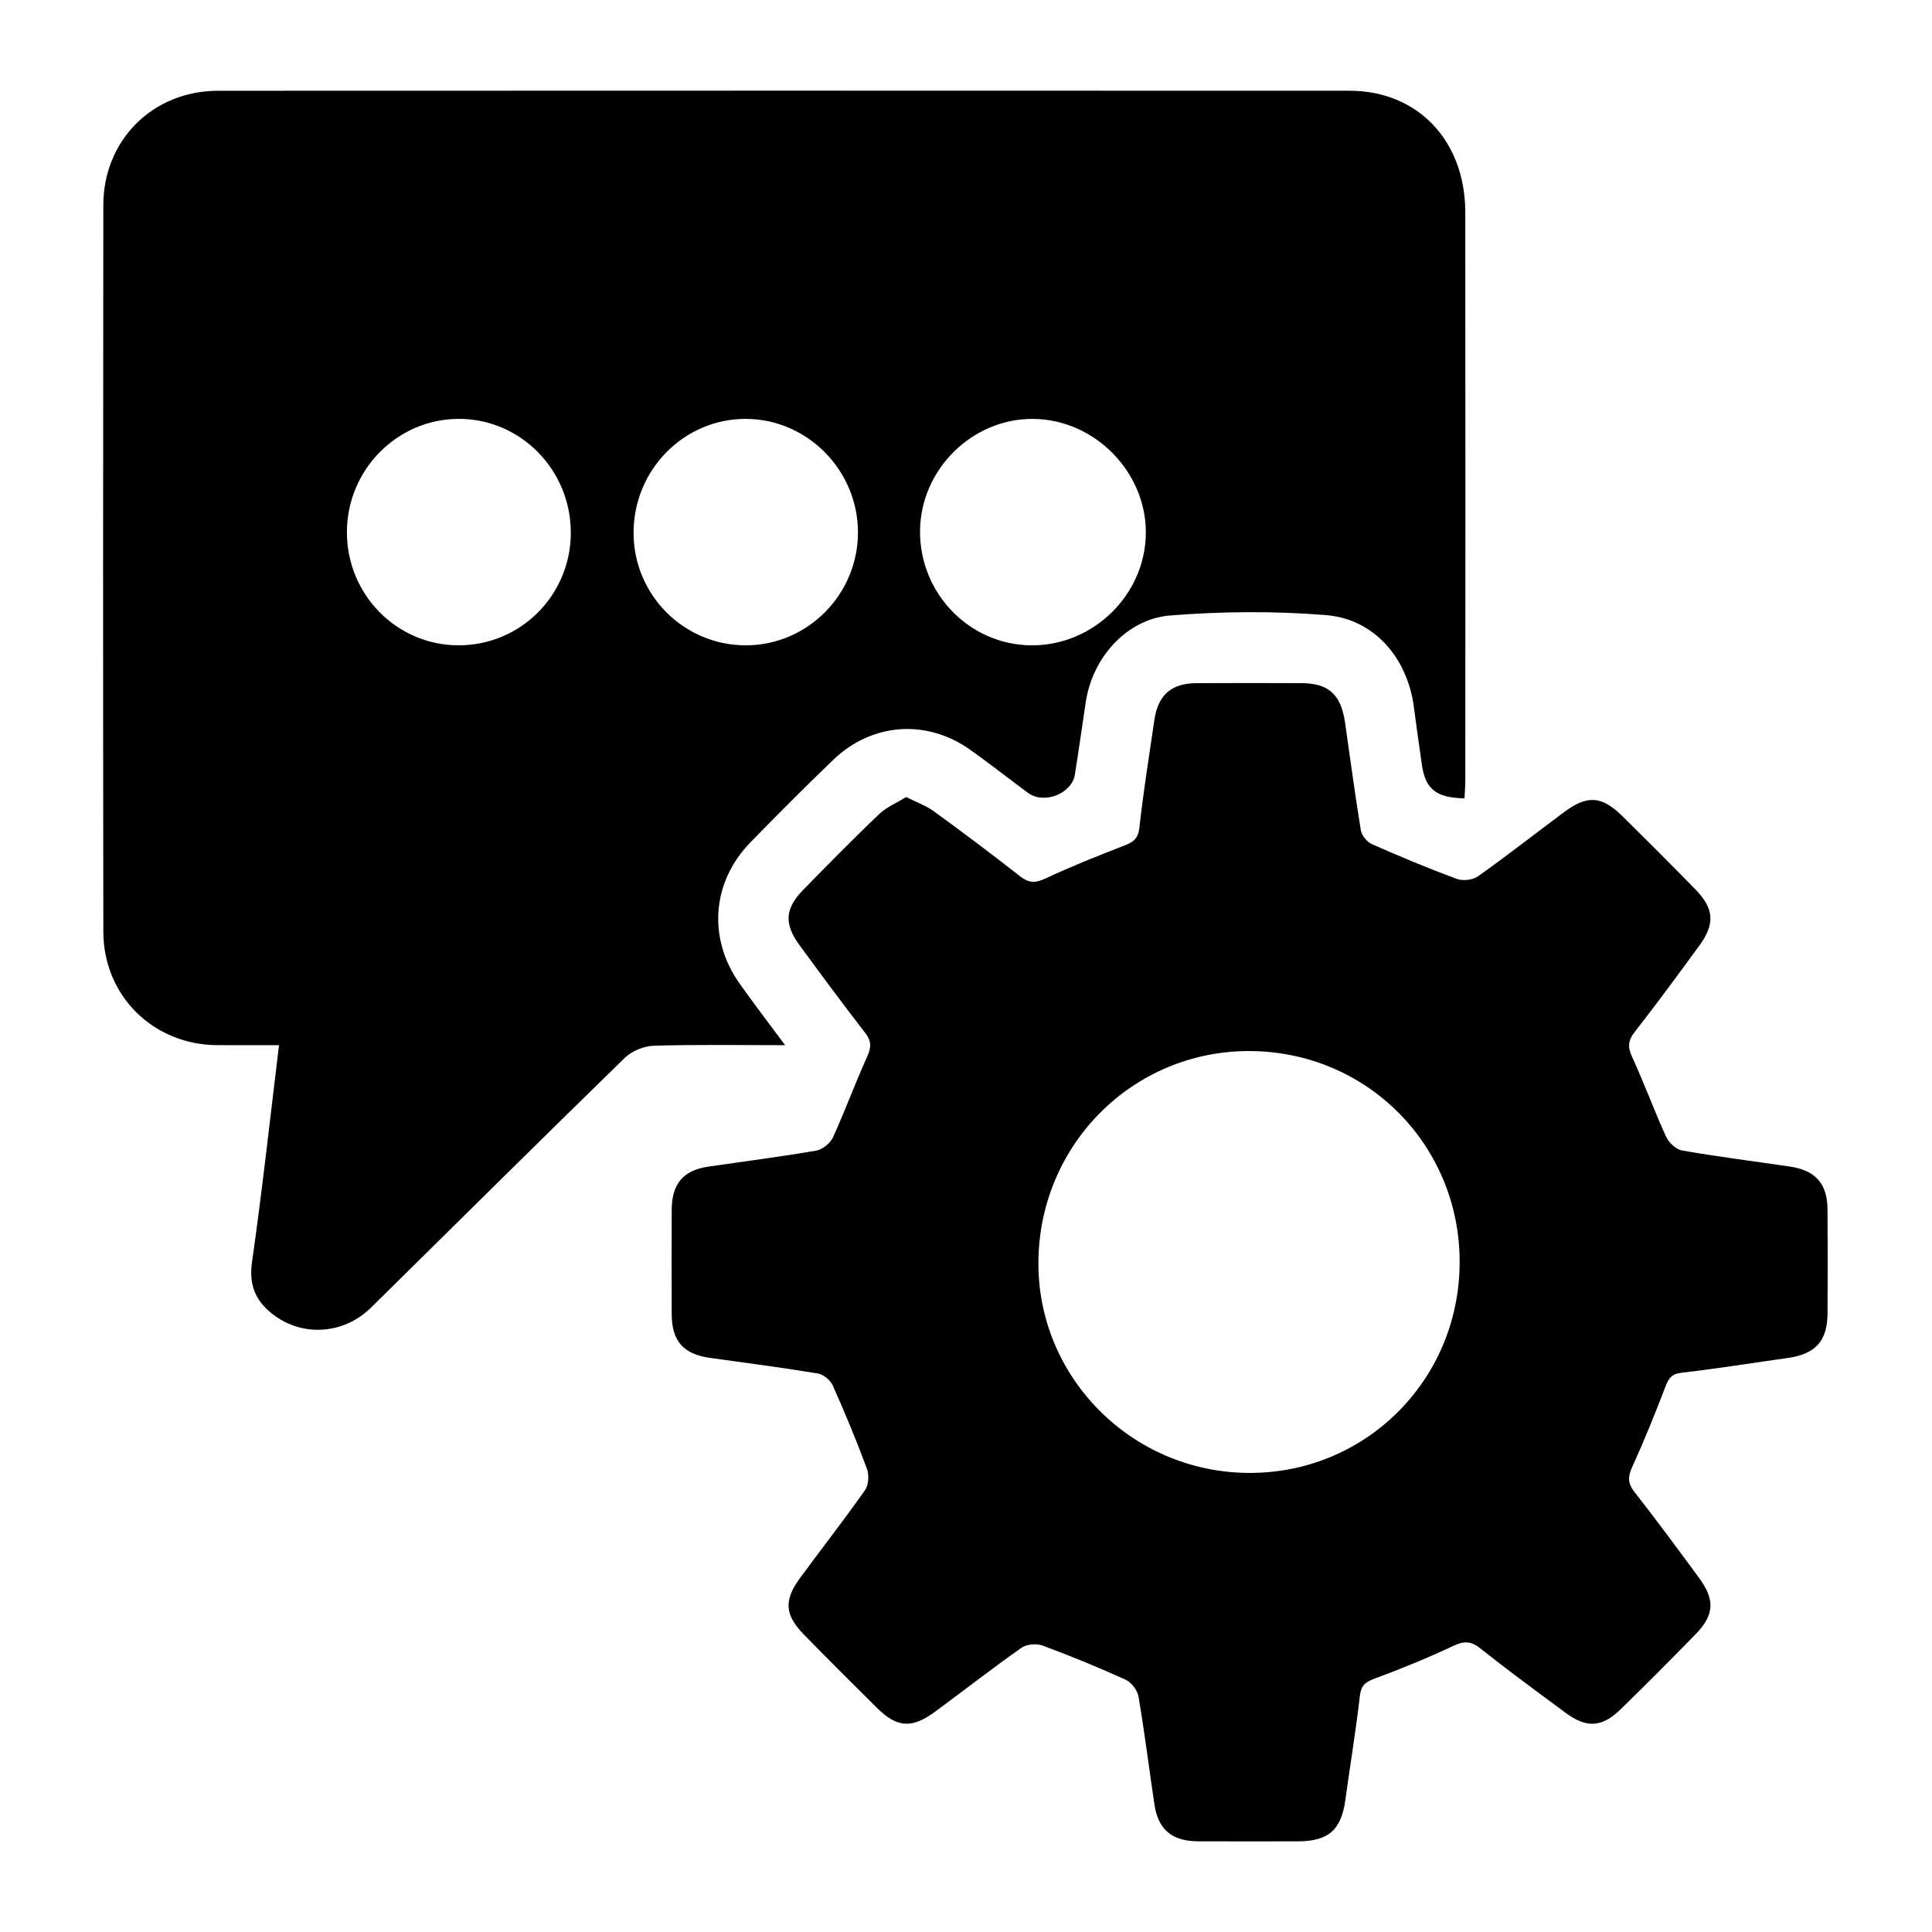 <?xml version="1.0" encoding="utf-8"?>
<!-- Generator: Adobe Illustrator 25.0.0, SVG Export Plug-In . SVG Version: 6.00 Build 0)  -->
<svg version="1.1" id="Capa_1" xmlns="http://www.w3.org/2000/svg" xmlns:xlink="http://www.w3.org/1999/xlink" x="0px" y="0px"
	 viewBox="0 0 1024 1024" style="enable-background:new 0 0 1024 1024;" xml:space="preserve">
<style type="text/css">
	.st0{display:none;fill:#FFFFFF;}
</style>
<g>
	<path class="st0" d="M0.67,0c341.33,0,682.67,0,1024,0c0,341.33,0,682.67,0,1024c-341.33,0-682.67,0-1024,0
		C0.67,682.67,0.67,341.33,0.67,0z M416.12,553.97c-8.8-11.88-16.61-22.07-24.04-32.53c-17.01-23.96-14.89-53.78,5.52-74.83
		c14.38-14.82,29-29.4,43.86-43.73c20.62-19.89,49.69-21.94,72.97-5.34c10.29,7.34,20.24,15.15,30.39,22.68
		c8.45,6.27,23.25,0.54,24.88-9.7c2.04-12.81,3.86-25.65,5.78-38.47c3.51-23.34,21.55-44.01,44.85-45.85
		c27.37-2.16,55.17-2.4,82.51-0.18c25.56,2.08,43.14,22.77,46.52,48.65c1.34,10.22,2.8,20.43,4.26,30.63
		c1.85,12.92,7.51,17.57,22.59,17.84c0.15-3.2,0.43-6.43,0.43-9.66c0.02-100.33,0.1-200.66-0.02-300.99
		c-0.05-37.92-25.2-64.38-61.28-64.39c-199.94-0.09-399.88-0.09-599.82,0.01c-34.51,0.02-60.73,26.14-60.77,60.66
		c-0.14,128.33-0.16,256.66,0.01,384.99c0.04,33.98,26.4,59.95,60.19,60.19c10.87,0.08,21.74,0.01,32.93,0.01
		c-4.78,39.18-8.93,77.22-14.33,115.07c-1.83,12.79,2.47,21.36,12.03,28.31c15.69,11.4,36.97,9.61,51.07-4.29
		c44.82-44.18,89.48-88.52,134.56-132.43c3.74-3.65,10.14-6.2,15.39-6.36C369.08,553.57,391.59,553.97,416.12,553.97z M480.3,422.44
		c-5.16,3.19-10.49,5.36-14.37,9.07c-13.71,13.11-27.04,26.63-40.29,40.21c-9.65,9.89-10.12,18-1.86,29.27
		c11.41,15.56,22.87,31.1,34.69,46.34c3.36,4.33,3.46,7.57,1.22,12.52c-6.43,14.18-11.75,28.86-18.23,43.01
		c-1.43,3.12-5.55,6.43-8.88,7c-18.95,3.26-38.05,5.69-57.09,8.46c-13.39,1.95-19.45,9.12-19.49,23.05
		c-0.05,18.33-0.05,36.65,0,54.98c0.04,14.44,6.16,21.39,20.3,23.36c19.06,2.65,38.16,5.11,57.14,8.26c2.99,0.5,6.7,3.6,7.97,6.44
		c6.49,14.52,12.58,29.23,18.1,44.14c1.21,3.27,0.87,8.56-1.06,11.3c-11.1,15.77-23,30.99-34.43,46.54
		c-8.65,11.78-8.13,19.53,2.08,29.99c12.79,13.1,25.77,26.01,38.78,38.9c10.6,10.5,18.45,11.01,30.77,1.93
		c15.26-11.25,30.21-22.92,45.7-33.82c2.75-1.94,8-2.41,11.23-1.21c14.89,5.51,29.61,11.56,44.07,18.13
		c3.05,1.39,6.21,5.56,6.77,8.89c3.23,19,5.61,38.14,8.44,57.21c1.97,13.31,9.31,19.46,23.16,19.52
		c17.63,0.08,35.25,0.05,52.88,0.01c16.24-0.03,22.97-6.02,25.15-21.89c2.54-18.44,5.6-36.82,7.72-55.3
		c0.66-5.77,3.18-7.36,8.14-9.18c13.97-5.14,27.78-10.85,41.26-17.16c5.53-2.59,9.2-2.83,14.22,1.14
		c14.85,11.77,30.15,22.99,45.38,34.26c11.15,8.26,19.25,7.83,29.23-1.89c13.35-13.01,26.49-26.23,39.53-39.56
		c10.11-10.33,10.6-18.36,1.97-30.08c-11.25-15.27-22.47-30.57-34.19-45.48c-3.7-4.71-3.54-8.19-1.16-13.4
		c6.33-13.87,12.05-28.03,17.49-42.28c1.7-4.45,3.16-6.91,8.59-7.53c18.78-2.14,37.45-5.19,56.18-7.81
		c14.84-2.07,21.15-8.98,21.22-23.77c0.09-18.33,0.11-36.65-0.01-54.98c-0.09-13.69-6.37-20.73-20.03-22.74
		c-19.04-2.8-38.14-5.21-57.09-8.52c-3.23-0.56-7.04-4.22-8.49-7.4c-6.34-13.86-11.54-28.25-17.93-42.09
		c-2.45-5.31-2.26-8.71,1.37-13.35c11.68-14.94,22.88-30.25,34.1-45.55c8.56-11.68,8.05-19.74-2.06-30.09
		c-12.79-13.1-25.73-26.05-38.79-38.89c-10.81-10.63-18.48-11.07-30.7-1.97c-15.2,11.33-30.13,23.03-45.58,34
		c-2.77,1.97-8.02,2.6-11.22,1.42c-15.21-5.61-30.2-11.87-45.03-18.42c-2.61-1.15-5.44-4.61-5.9-7.37
		c-3.13-19.02-5.62-38.14-8.39-57.22c-2.14-14.73-8.73-20.71-22.99-20.76c-18.62-0.07-37.25-0.09-55.87,0.01
		c-13.12,0.07-20.22,6.26-22.16,19.37c-2.82,19.07-5.83,38.13-7.97,57.28c-0.65,5.81-3.24,7.59-8.01,9.43
		c-14.2,5.48-28.35,11.18-42.14,17.61c-5.39,2.52-8.79,2.04-13.32-1.51c-14.91-11.7-30.08-23.07-45.4-34.22
		C490.89,427.04,485.87,425.27,480.3,422.44z"/>
	<path d="M416.12,553.97c-24.53,0-47.03-0.4-69.51,0.29c-5.25,0.16-11.65,2.72-15.39,6.36c-45.08,43.91-89.73,88.26-134.56,132.43
		c-14.09,13.89-35.37,15.69-51.07,4.29c-9.57-6.95-13.86-15.52-12.03-28.31c5.4-37.86,9.55-75.89,14.33-115.07
		c-11.19,0-22.06,0.06-32.93-0.01c-33.79-0.24-60.15-26.2-60.19-60.19c-0.17-128.33-0.16-256.66-0.01-384.99
		c0.04-34.52,26.26-60.64,60.77-60.66c199.94-0.09,399.88-0.09,599.82-0.01c36.08,0.02,61.24,26.47,61.28,64.39
		c0.12,100.33,0.05,200.66,0.02,300.99c0,3.23-0.28,6.46-0.43,9.66c-15.08-0.28-20.74-4.92-22.59-17.84
		c-1.46-10.21-2.93-20.41-4.26-30.63c-3.38-25.88-20.96-46.58-46.52-48.65c-27.34-2.22-55.14-1.98-82.51,0.18
		c-23.3,1.84-41.34,22.51-44.85,45.85c-1.93,12.82-3.74,25.67-5.78,38.47c-1.63,10.24-16.42,15.97-24.88,9.7
		c-10.15-7.53-20.11-15.34-30.39-22.68c-23.28-16.6-52.35-14.55-72.97,5.34c-14.86,14.33-29.49,28.91-43.86,43.73
		c-20.42,21.04-22.54,50.87-5.52,74.83C399.5,531.9,407.32,542.09,416.12,553.97z M546.36,342.04
		c33.06,0.37,60.86-26.87,60.96-59.73c0.1-32.31-27.22-59.95-59.58-60.28c-32.41-0.34-59.88,26.82-60.1,59.41
		C487.42,314.49,513.76,341.68,546.36,342.04z M454.74,282.17c-0.01-32.83-26.73-59.96-59.24-60.15
		c-32.95-0.19-59.8,27.04-59.7,60.55c0.1,32.9,26.79,59.52,59.6,59.47C428.05,341.99,454.75,315.05,454.74,282.17z M302.54,282.71
		c0.21-33.49-26.56-60.8-59.49-60.7c-32.58,0.1-59.14,27.03-59.18,60c-0.04,33.07,26.32,59.9,58.99,60.02
		C275.72,342.17,302.34,315.7,302.54,282.71z"/>
	<path d="M480.3,422.44c5.57,2.82,10.59,4.6,14.72,7.61c15.32,11.15,30.5,22.52,45.4,34.22c4.53,3.56,7.93,4.03,13.32,1.51
		c13.79-6.44,27.94-12.13,42.14-17.61c4.78-1.84,7.36-3.62,8.01-9.43c2.14-19.15,5.15-38.21,7.97-57.28
		c1.94-13.11,9.04-19.31,22.16-19.37c18.62-0.09,37.25-0.08,55.87-0.01c14.25,0.05,20.85,6.03,22.99,20.76
		c2.77,19.08,5.26,38.2,8.39,57.22c0.46,2.77,3.29,6.22,5.9,7.37c14.83,6.55,29.82,12.81,45.03,18.42
		c3.21,1.18,8.45,0.55,11.22-1.42c15.45-10.97,30.38-22.68,45.58-34c12.22-9.1,19.89-8.66,30.7,1.97
		c13.05,12.84,26,25.79,38.79,38.89c10.11,10.35,10.62,18.41,2.06,30.09c-11.21,15.3-22.42,30.61-34.1,45.55
		c-3.63,4.64-3.82,8.04-1.37,13.35c6.38,13.84,11.59,28.22,17.93,42.09c1.45,3.18,5.26,6.84,8.49,7.4
		c18.95,3.31,38.05,5.72,57.09,8.52c13.67,2.01,19.94,9.06,20.03,22.74c0.12,18.33,0.1,36.65,0.01,54.98
		c-0.07,14.79-6.39,21.69-21.22,23.77c-18.73,2.62-37.4,5.66-56.18,7.81c-5.43,0.62-6.89,3.08-8.59,7.53
		c-5.44,14.25-11.16,28.41-17.49,42.28c-2.38,5.21-2.54,8.69,1.16,13.4c11.71,14.91,22.94,30.21,34.19,45.48
		c8.63,11.72,8.14,19.74-1.97,30.08c-13.04,13.32-26.18,26.55-39.53,39.56c-9.98,9.72-18.07,10.15-29.23,1.89
		c-15.24-11.28-30.53-22.49-45.38-34.26c-5.02-3.98-8.69-3.73-14.22-1.14c-13.49,6.31-27.29,12.02-41.26,17.16
		c-4.95,1.82-7.47,3.41-8.14,9.18c-2.12,18.49-5.19,36.86-7.72,55.3c-2.18,15.86-8.91,21.86-25.15,21.89
		c-17.63,0.03-35.25,0.07-52.88-0.01c-13.85-0.06-21.19-6.21-23.16-19.52c-2.83-19.07-5.21-38.21-8.44-57.21
		c-0.57-3.32-3.73-7.5-6.77-8.89c-14.46-6.58-29.18-12.62-44.07-18.13c-3.23-1.2-8.48-0.72-11.23,1.21
		c-15.49,10.91-30.45,22.57-45.7,33.82c-12.32,9.08-20.17,8.57-30.77-1.93c-13.01-12.88-25.98-25.8-38.78-38.9
		c-10.21-10.46-10.74-18.21-2.08-29.99c11.43-15.55,23.32-30.76,34.43-46.54c1.93-2.74,2.26-8.03,1.06-11.3
		c-5.52-14.91-11.61-29.63-18.1-44.14c-1.27-2.84-4.97-5.95-7.97-6.44c-18.98-3.14-38.07-5.61-57.14-8.26
		c-14.14-1.97-20.26-8.92-20.3-23.36c-0.05-18.33-0.05-36.65,0-54.98c0.04-13.94,6.1-21.1,19.49-23.05
		c19.04-2.78,38.14-5.2,57.09-8.46c3.33-0.57,7.45-3.88,8.88-7c6.48-14.15,11.81-28.83,18.23-43.01c2.24-4.95,2.14-8.18-1.22-12.52
		c-11.82-15.25-23.28-30.78-34.69-46.34c-8.27-11.27-7.8-19.39,1.86-29.27c13.25-13.58,26.58-27.1,40.29-40.21
		C469.81,427.81,475.14,425.63,480.3,422.44z M662.34,557.08c-61.58-0.22-111.34,49.29-111.96,111.42
		c-0.61,61.34,49.24,111.66,111.14,112.17c61.8,0.51,111.61-48.73,112.12-110.84C774.15,607.35,724.76,557.31,662.34,557.08z"/>
	<path class="st0" d="M546.36,342.04c-32.6-0.36-58.94-27.54-58.72-60.6c0.22-32.59,27.69-59.75,60.1-59.41
		c32.37,0.34,59.68,27.97,59.58,60.28C607.22,315.17,579.42,342.4,546.36,342.04z"/>
	<path class="st0" d="M454.74,282.17c0.01,32.88-26.69,59.82-59.34,59.87c-32.82,0.05-59.5-26.57-59.6-59.47
		c-0.1-33.51,26.75-60.74,59.7-60.55C428.01,222.21,454.74,249.34,454.74,282.17z"/>
	<path class="st0" d="M302.54,282.71c-0.2,32.99-26.83,59.45-59.68,59.33c-32.67-0.13-59.03-26.95-58.99-60.02
		c0.04-32.97,26.6-59.9,59.18-60C275.98,221.91,302.75,249.22,302.54,282.71z"/>
	<path class="st0" d="M662.34,557.08c62.42,0.23,111.81,50.26,111.3,112.76c-0.51,62.11-50.32,111.35-112.12,110.84
		c-61.9-0.51-111.75-50.83-111.14-112.17C551,606.38,600.76,556.86,662.34,557.08z"/>
</g>
</svg>
